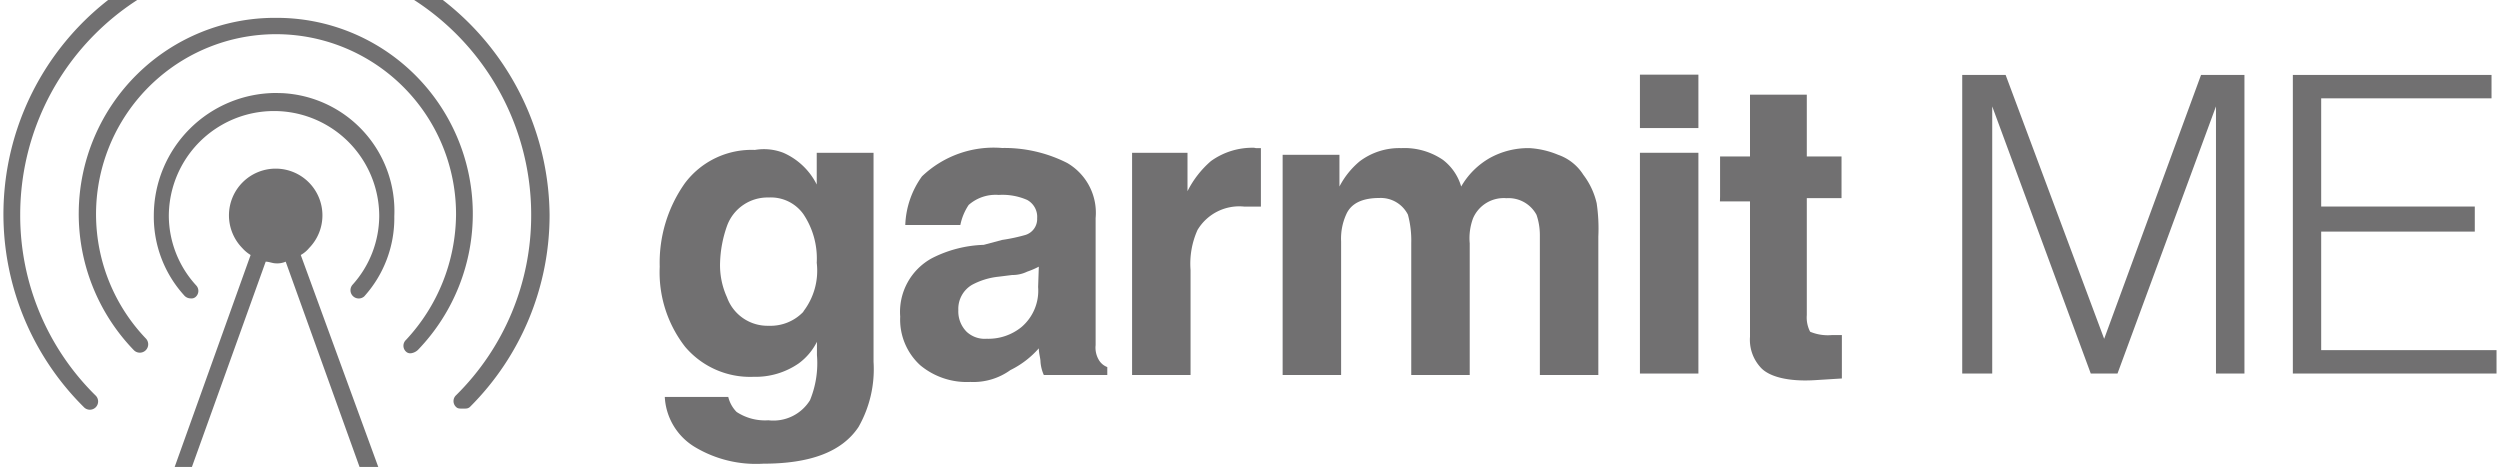 <svg id="レイヤー_1" data-name="レイヤー 1" xmlns="http://www.w3.org/2000/svg" viewBox="0 0 360 67.24"><defs><style>.cls-1{fill:#717071;}</style></defs><title>アートボード 1</title><path class="cls-1" d="M112.8,22a9.76,9.76,0,0,1,4.81,4.57V22h8.18V52.1a16.83,16.83,0,0,1-2.16,9.38c-2.4,3.61-7,5.29-13.71,5.29a17.12,17.12,0,0,1-9.86-2.4,8.94,8.94,0,0,1-4.33-7.21h9.14a4.64,4.64,0,0,0,1.2,2.16,7.43,7.43,0,0,0,4.57,1.2,6.2,6.2,0,0,0,6-2.89,14,14,0,0,0,1-6.49V49.22A8.68,8.68,0,0,1,115,52.34a10.94,10.94,0,0,1-6.49,1.92,12.26,12.26,0,0,1-9.86-4.33A17.46,17.46,0,0,1,95,38.4a19.81,19.81,0,0,1,3.61-12,12,12,0,0,1,10.1-4.81A7.72,7.72,0,0,1,112.8,22Zm2.89,22.84a9.62,9.62,0,0,0,1.92-7,11.47,11.47,0,0,0-1.92-7,5.75,5.75,0,0,0-5-2.4,6.2,6.2,0,0,0-6,4.09,17.29,17.29,0,0,0-1,5.29,11.16,11.16,0,0,0,1,5,6.2,6.2,0,0,0,6,4.09A6.54,6.54,0,0,0,115.69,44.89Z"/><path class="cls-1" d="M144.3,34.55a25.56,25.56,0,0,0,3.37-.72,2.4,2.4,0,0,0,1.68-2.4,2.77,2.77,0,0,0-1.44-2.64,8.87,8.87,0,0,0-4.09-.72,5.87,5.87,0,0,0-4.33,1.44,8,8,0,0,0-1.2,2.89h-7.93a12.74,12.74,0,0,1,2.4-7,14.93,14.93,0,0,1,11.54-4.09,20,20,0,0,1,9.38,2.16,8.3,8.3,0,0,1,4.09,7.93V49.7a3.46,3.46,0,0,0,.48,2.16,2.4,2.4,0,0,0,1.2,1V54h-9.14a5.65,5.65,0,0,1-.48-1.92c0-.48-.24-1.2-.24-1.92a13.22,13.22,0,0,1-4.09,3.13A9.11,9.11,0,0,1,139.73,55a10.48,10.48,0,0,1-7.21-2.4,8.9,8.9,0,0,1-2.89-7,8.8,8.8,0,0,1,4.57-8.42,17.53,17.53,0,0,1,7.45-1.92Zm5.29,3.85a11.73,11.73,0,0,1-1.68.72,4.81,4.81,0,0,1-2.16.48l-1.92.24A10.34,10.34,0,0,0,140,41,4,4,0,0,0,138,44.65a4.16,4.16,0,0,0,1.2,3.13,3.82,3.82,0,0,0,2.89,1,7.55,7.55,0,0,0,5-1.68,6.88,6.88,0,0,0,2.4-5.77Z"/><path class="cls-1" d="M180.85,21.33h.72v8.42h-2.4a7,7,0,0,0-6.73,3.37,11.88,11.88,0,0,0-1,5.77V54h-8.42V22H171v5.53a14.09,14.09,0,0,1,3.37-4.33,10.19,10.19,0,0,1,6.25-1.92Z"/><path class="cls-1" d="M224.37,22.29A7,7,0,0,1,228,25.17a10.75,10.75,0,0,1,1.92,4.09,24.91,24.91,0,0,1,.24,4.81V54h-8.42V33.83a9,9,0,0,0-.48-2.89,4.57,4.57,0,0,0-4.33-2.4,4.81,4.81,0,0,0-4.81,2.89,8.22,8.22,0,0,0-.48,3.61V54h-8.42V35a14.28,14.28,0,0,0-.48-4.09,4.38,4.38,0,0,0-4.09-2.4c-2.4,0-4.09.72-4.81,2.4a8.44,8.44,0,0,0-.72,3.85V54h-8.42V22.29h8.18v4.57a11.78,11.78,0,0,1,2.89-3.61,9.47,9.47,0,0,1,6-1.92,9.83,9.83,0,0,1,6,1.68,7.43,7.43,0,0,1,2.64,3.85,11.08,11.08,0,0,1,4.09-4.09,11.42,11.42,0,0,1,5.77-1.44A12.65,12.65,0,0,1,224.37,22.29Z"/><path class="cls-1" d="M244.57,18.44h-8.42V10.75h8.42ZM236.15,22h8.42V53.79h-8.42Z"/><path class="cls-1" d="M247.69,28.3V22.53H252v-8.9h8.18v8.9h5v6h-5V45.37a4.45,4.45,0,0,0,.48,2.4,6.61,6.61,0,0,0,3.13.48h1.44v6.25l-3.85.24c-3.85.24-6.73-.48-7.93-1.92A5.87,5.87,0,0,1,252,48.5V29h-4.33Z"/><path class="cls-1" d="M282.56,53.79v-43h6.25l14.19,38h0l13.95-38h6.25v43H319.1V15.32h0L304.92,53.79h-3.85L286.88,15.32h0V53.79Z"/><path class="cls-1" d="M330.17,53.79v-43h28.61v3.37H334.25V29.74h22.12v3.61H334.25V50.42H359.5v3.37Z"/><path class="cls-1" d="M39.71-8.25A39.1,39.1,0,0,0,12.05,58.6a1.19,1.19,0,1,0,1.68-1.68,36.38,36.38,0,0,1-10.82-26,36.79,36.79,0,0,1,73.58,0v0a36.38,36.38,0,0,1-10.82,26,1.15,1.15,0,0,0-.05,1.63l.05.05c.24.24.48.24,1,.24s.72,0,1-.24A39,39,0,0,0,79.14,30.95,39.55,39.55,0,0,0,39.71-8.25Z"/><path class="cls-1" d="M39.71,2.57A28.23,28.23,0,0,0,19.27,50.42,1.19,1.19,0,0,0,21,48.74h0A25.92,25.92,0,1,1,65.67,30.95a26.74,26.74,0,0,1-7.21,18,1.15,1.15,0,0,0-.05,1.63l.05.05a.89.89,0,0,0,.72.24,1.83,1.83,0,0,0,1-.48A28.23,28.23,0,0,0,39.71,2.57Z"/><path class="cls-1" d="M39.71,13.39A17.65,17.65,0,0,0,22.15,30.95a16.83,16.83,0,0,0,4.33,11.54,1.25,1.25,0,0,0,1,.48.89.89,0,0,0,.72-.24,1.15,1.15,0,0,0,.05-1.63L28.16,41a14.91,14.91,0,0,1-3.85-9.86,15.15,15.15,0,1,1,30.3,0A14.91,14.91,0,0,1,50.77,41a1.19,1.19,0,0,0,1.68,1.68,16.83,16.83,0,0,0,4.33-11.54A17,17,0,0,0,40.59,13.41Z"/><path class="cls-1" d="M43.31,36.72a4.23,4.23,0,0,0,1.2-1,6.73,6.73,0,1,0-9.62,0,5.24,5.24,0,0,0,1.2,1L22.39,74.95a1,1,0,0,0,.72,1.44h.48a1.32,1.32,0,0,0,1.2-.72l1.68-4.81H53.17l1.68,4.81a1.32,1.32,0,0,0,1.2.72h.48a1.08,1.08,0,0,0,.76-1.33l0-.11ZM27.2,68.45,38.26,37.68c.48,0,1,.24,1.44.24a3.05,3.05,0,0,0,1.44-.24L52.21,68.45Z"/></svg>
